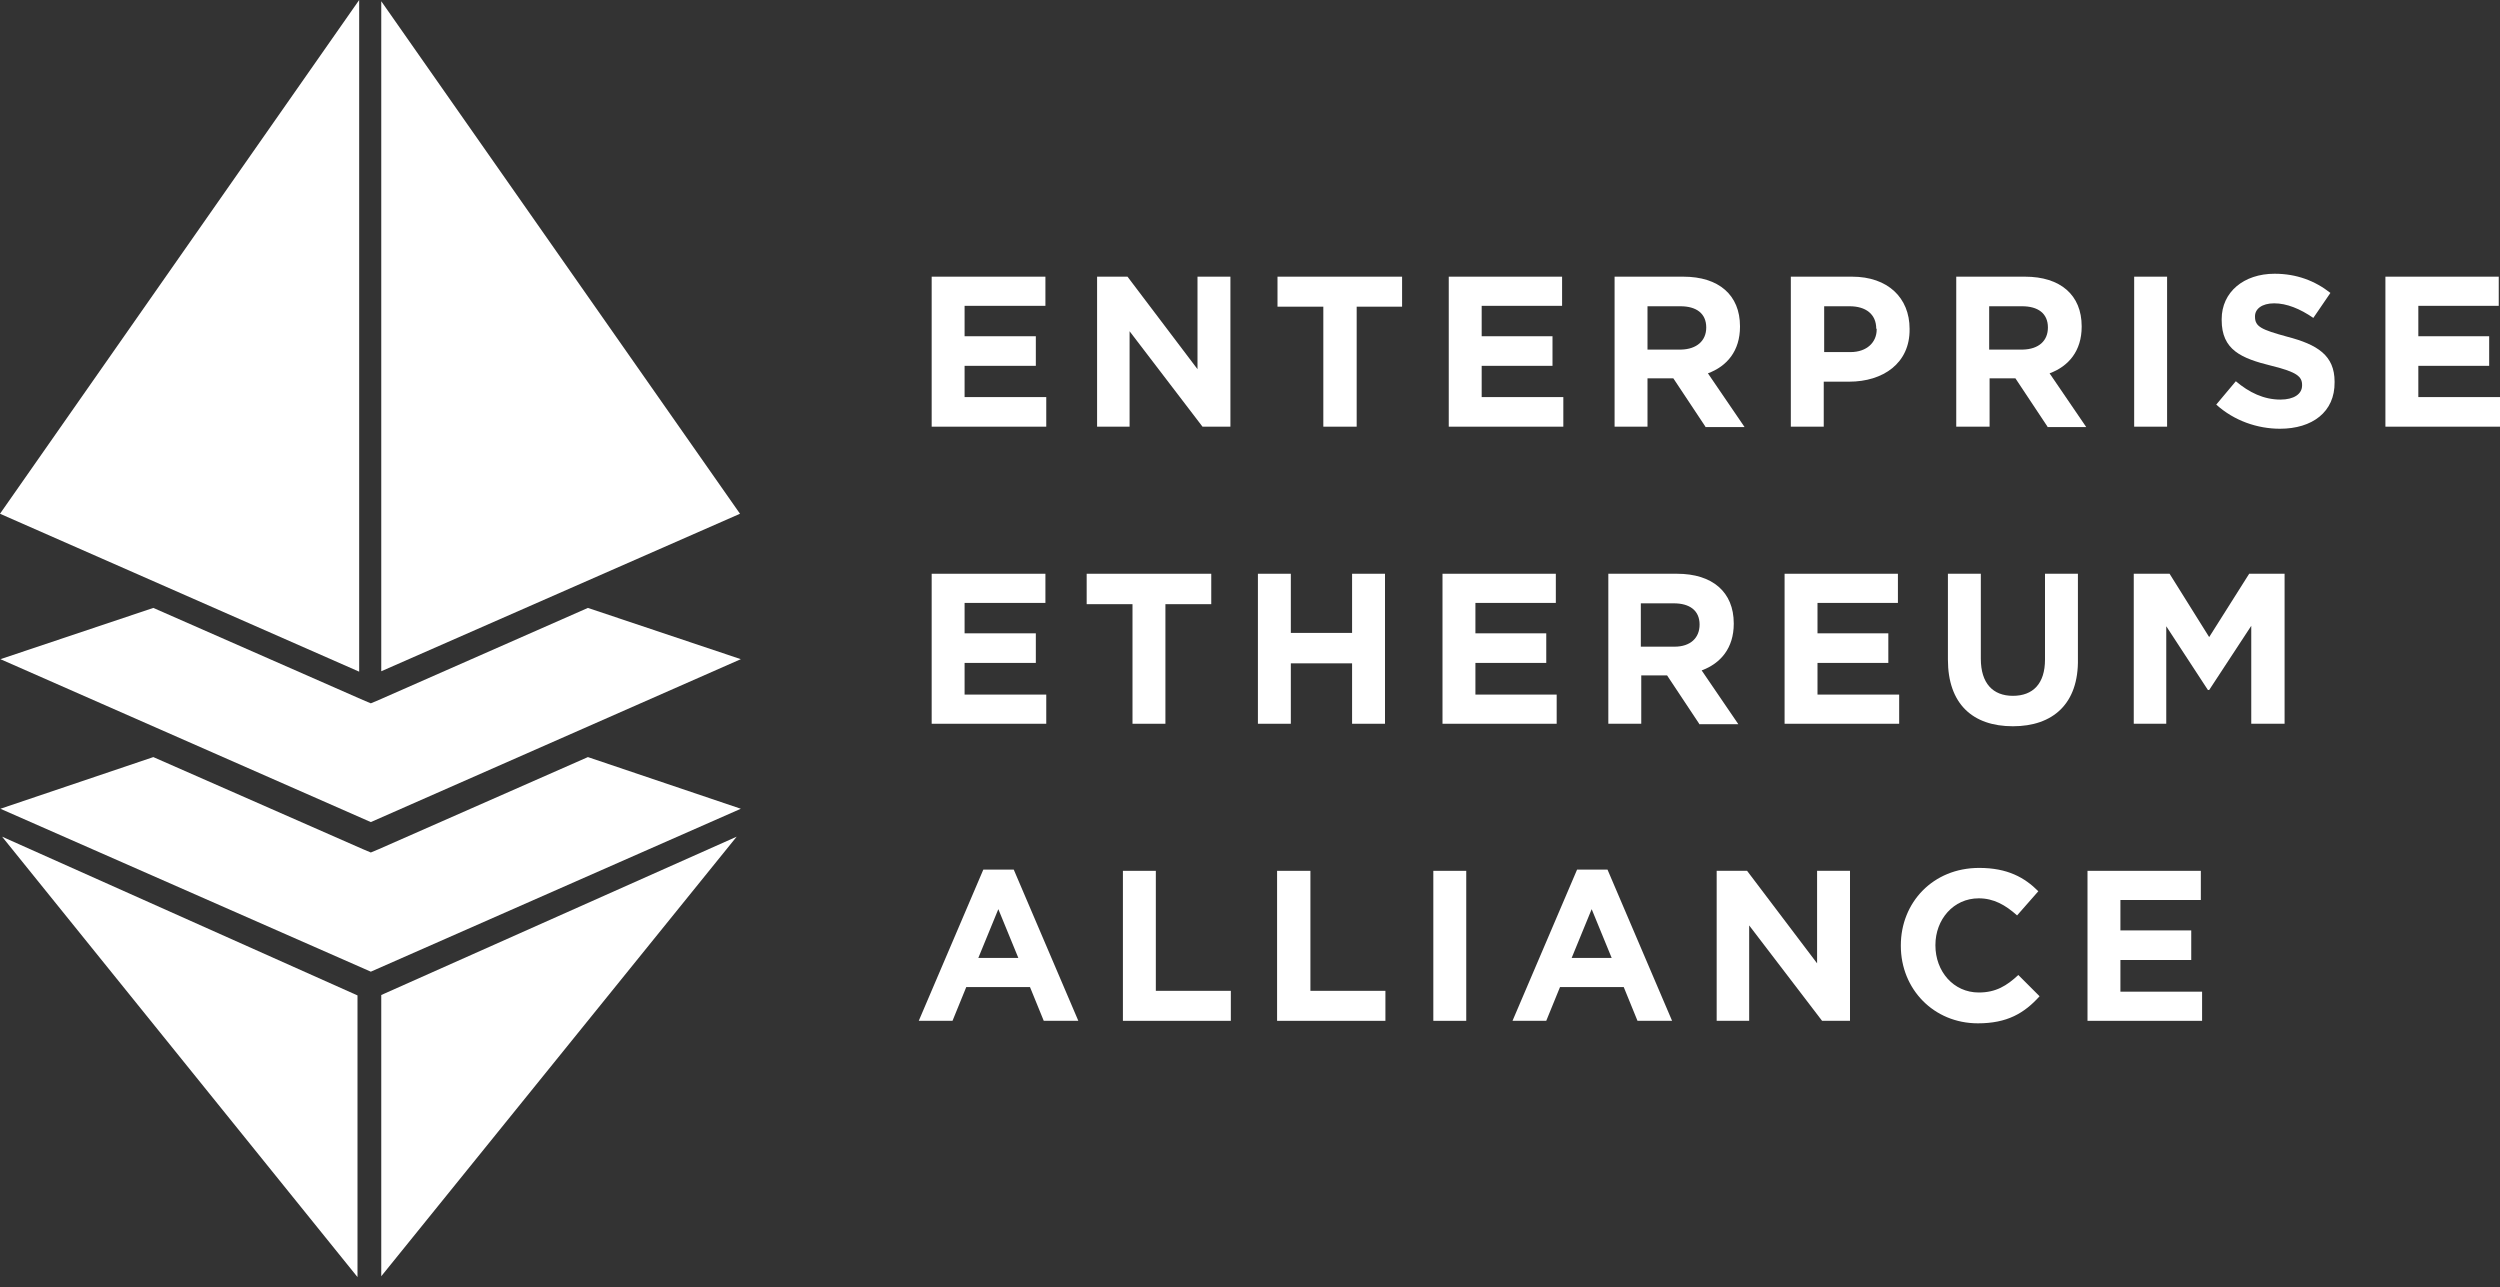 <svg width="169" height="87" viewBox="0 0 169 87" fill="none" xmlns="http://www.w3.org/2000/svg">
<rect x="0" y="0" width="169" height="87" fill="#333333" stroke="none"/>
<path d="M25.604 57.404L25.068 57.629L24.533 57.404L10.365 51.179L0.028 54.672L25.068 65.685L50.08 54.672L39.743 51.179L25.604 57.404Z" fill="white"/>
<path d="M25.604 47.32L25.068 47.545L24.533 47.32L10.365 41.095L0.028 44.56L25.068 55.573L50.08 44.56L39.743 41.095L25.604 47.32Z" fill="white"/>
<path d="M24.28 0L0 34.73L24.28 45.405V0Z" fill="white"/>
<path d="M62.981 28.843V18.703H70.67V20.674H65.206V22.73H70.022V24.73H65.206V26.843H70.727V28.843H62.981Z" fill="white"/>
<path d="M81.289 28.843L76.36 22.392V28.843H74.163V18.703H76.219L80.951 24.956V18.703H83.176V28.843H81.289Z" fill="white"/>
<path d="M91.711 20.731V28.843H89.457V20.731H86.359V18.703H94.781V20.731H91.711Z" fill="white"/>
<path d="M97.936 28.843V18.703H105.597V20.674H100.161V22.73H104.949V24.73H100.161V26.843H105.681V28.843H97.936Z" fill="white"/>
<path d="M115.342 22.139C115.342 21.181 114.666 20.703 113.596 20.703H111.371V23.632H113.652C114.695 23.604 115.342 23.04 115.342 22.139ZM115.286 28.843L113.117 25.575H111.371V28.843H109.146V18.703H113.793C116.187 18.703 117.624 19.942 117.624 22.055V22.083C117.624 23.716 116.751 24.759 115.455 25.237L117.934 28.871H115.286V28.843Z" fill="white"/>
<path d="M126.834 22.224C126.834 21.238 126.13 20.703 125.032 20.703H123.314V23.801H125.088C126.215 23.801 126.863 23.125 126.863 22.28V22.224H126.834ZM125.004 25.801H123.285V28.843H121.06V18.703H125.201C127.623 18.703 129.088 20.139 129.088 22.224V22.252C129.116 24.561 127.285 25.801 125.004 25.801Z" fill="white"/>
<path d="M138.439 22.139C138.439 21.181 137.763 20.703 136.693 20.703H134.468V23.632H136.749C137.819 23.604 138.439 23.04 138.439 22.139ZM138.411 28.843L136.242 25.575H134.496V28.843H132.242V18.703H136.89C139.284 18.703 140.721 19.942 140.721 22.055V22.083C140.721 23.716 139.847 24.759 138.552 25.237L141.03 28.871H138.411V28.843Z" fill="white"/>
<path d="M146.495 18.703H144.27V28.843H146.495V18.703Z" fill="white"/>
<path d="M154.128 28.983C152.607 28.983 151.03 28.448 149.818 27.35L151.142 25.772C152.044 26.533 153.029 27.012 154.156 27.012C155.057 27.012 155.621 26.645 155.621 26.054V26.026C155.621 25.462 155.283 25.153 153.565 24.73C151.508 24.223 150.185 23.66 150.185 21.632V21.576C150.185 19.745 151.677 18.505 153.762 18.505C155.255 18.505 156.494 18.984 157.536 19.801L156.381 21.491C155.48 20.871 154.579 20.505 153.734 20.505C152.889 20.505 152.438 20.899 152.438 21.378V21.407C152.438 22.082 152.86 22.28 154.607 22.759C156.663 23.294 157.818 24.026 157.818 25.8V25.829C157.846 27.857 156.297 28.983 154.128 28.983Z" fill="white"/>
<path d="M161.254 28.843V18.703H168.915V20.674H163.479V22.73H168.268V24.73H163.479V26.843H169V28.843H161.254Z" fill="white"/>
<path d="M62.981 48.926V38.786H70.67V40.757H65.206V42.813H70.022V44.813H65.206V46.954H70.727V48.926H62.981Z" fill="white"/>
<path d="M78.782 40.842V48.926H76.557V40.842H73.459V38.786H81.881V40.842H78.782Z" fill="white"/>
<path d="M91.401 48.926V44.842H87.26V48.926H85.035V38.786H87.26V42.785H91.401V38.786H93.626V48.926H91.401Z" fill="white"/>
<path d="M97.513 48.926V38.786H105.174V40.757H99.738V42.813H104.527V44.813H99.738V46.954H105.231V48.926H97.513Z" fill="white"/>
<path d="M114.892 42.222C114.892 41.264 114.216 40.785 113.146 40.785H110.92V43.715H113.202C114.272 43.715 114.892 43.123 114.892 42.222ZM114.864 48.926L112.695 45.658H110.949V48.926H108.723V38.786H113.371C115.765 38.786 117.202 40.025 117.202 42.138V42.166C117.202 43.799 116.328 44.842 115.033 45.32L117.511 48.954H114.864V48.926Z" fill="white"/>
<path d="M120.638 48.926V38.786H128.299V40.757H122.863V42.813H127.651V44.813H122.863V46.954H128.384V48.926H120.638Z" fill="white"/>
<path d="M136.073 49.095C133.341 49.095 131.679 47.574 131.679 44.588V38.786H133.904V44.532C133.904 46.194 134.721 47.038 136.073 47.038C137.425 47.038 138.242 46.222 138.242 44.588V38.786H140.467V44.532C140.524 47.574 138.777 49.095 136.073 49.095Z" fill="white"/>
<path d="M152.185 48.926V42.306L149.34 46.644H149.255L146.439 42.335V48.926H144.242V38.786H146.664L149.34 43.067L152.044 38.786H154.438V48.926H152.185Z" fill="white"/>
<path d="M67.487 61.459L66.135 64.755H68.839L67.487 61.459ZM70.558 69.008L69.628 66.727H65.319L64.389 69.008H62.108L66.473 58.784H68.529L72.895 69.008H70.558Z" fill="white"/>
<path d="M75.909 69.008V58.868H78.134V66.98H83.204V69.008H75.909Z" fill="white"/>
<path d="M86.331 69.008V58.868H88.584V66.98H93.654V69.008H86.331Z" fill="white"/>
<path d="M99.118 58.868H96.893V69.008H99.118V58.868Z" fill="white"/>
<path d="M107.597 61.459L106.245 64.755H108.949L107.597 61.459ZM110.695 69.008L109.765 66.727H105.456L104.526 69.008H102.245L106.611 58.784H108.667L113.033 69.008H110.695Z" fill="white"/>
<path d="M123.173 69.008L118.244 62.558V69.008H116.047V58.868H118.103L122.835 65.121V58.868H125.06V69.008H123.173Z" fill="white"/>
<path d="M133.707 69.177C130.722 69.177 128.496 66.868 128.496 63.938V63.91C128.496 61.009 130.665 58.671 133.792 58.671C135.707 58.671 136.862 59.319 137.791 60.248L136.355 61.882C135.566 61.178 134.778 60.727 133.764 60.727C132.045 60.727 130.834 62.164 130.834 63.882V63.91C130.834 65.656 132.045 67.093 133.764 67.093C134.918 67.093 135.651 66.642 136.439 65.91L137.876 67.347C136.834 68.501 135.679 69.177 133.707 69.177Z" fill="white"/>
<path d="M141.115 69.008V58.868H148.776V60.84H143.34V62.896H148.128V64.896H143.34V67.037H148.861V69.008H141.115Z" fill="white"/>
<path d="M25.773 67.262V86.274L49.799 56.559L25.773 67.262Z" fill="white"/>
<path d="M24.167 67.29L0.141 56.559L24.167 86.331V67.29Z" fill="white"/>
<path d="M25.773 0.084V45.377L50.024 34.73L25.773 0.084Z" fill="white"/>
</svg>
